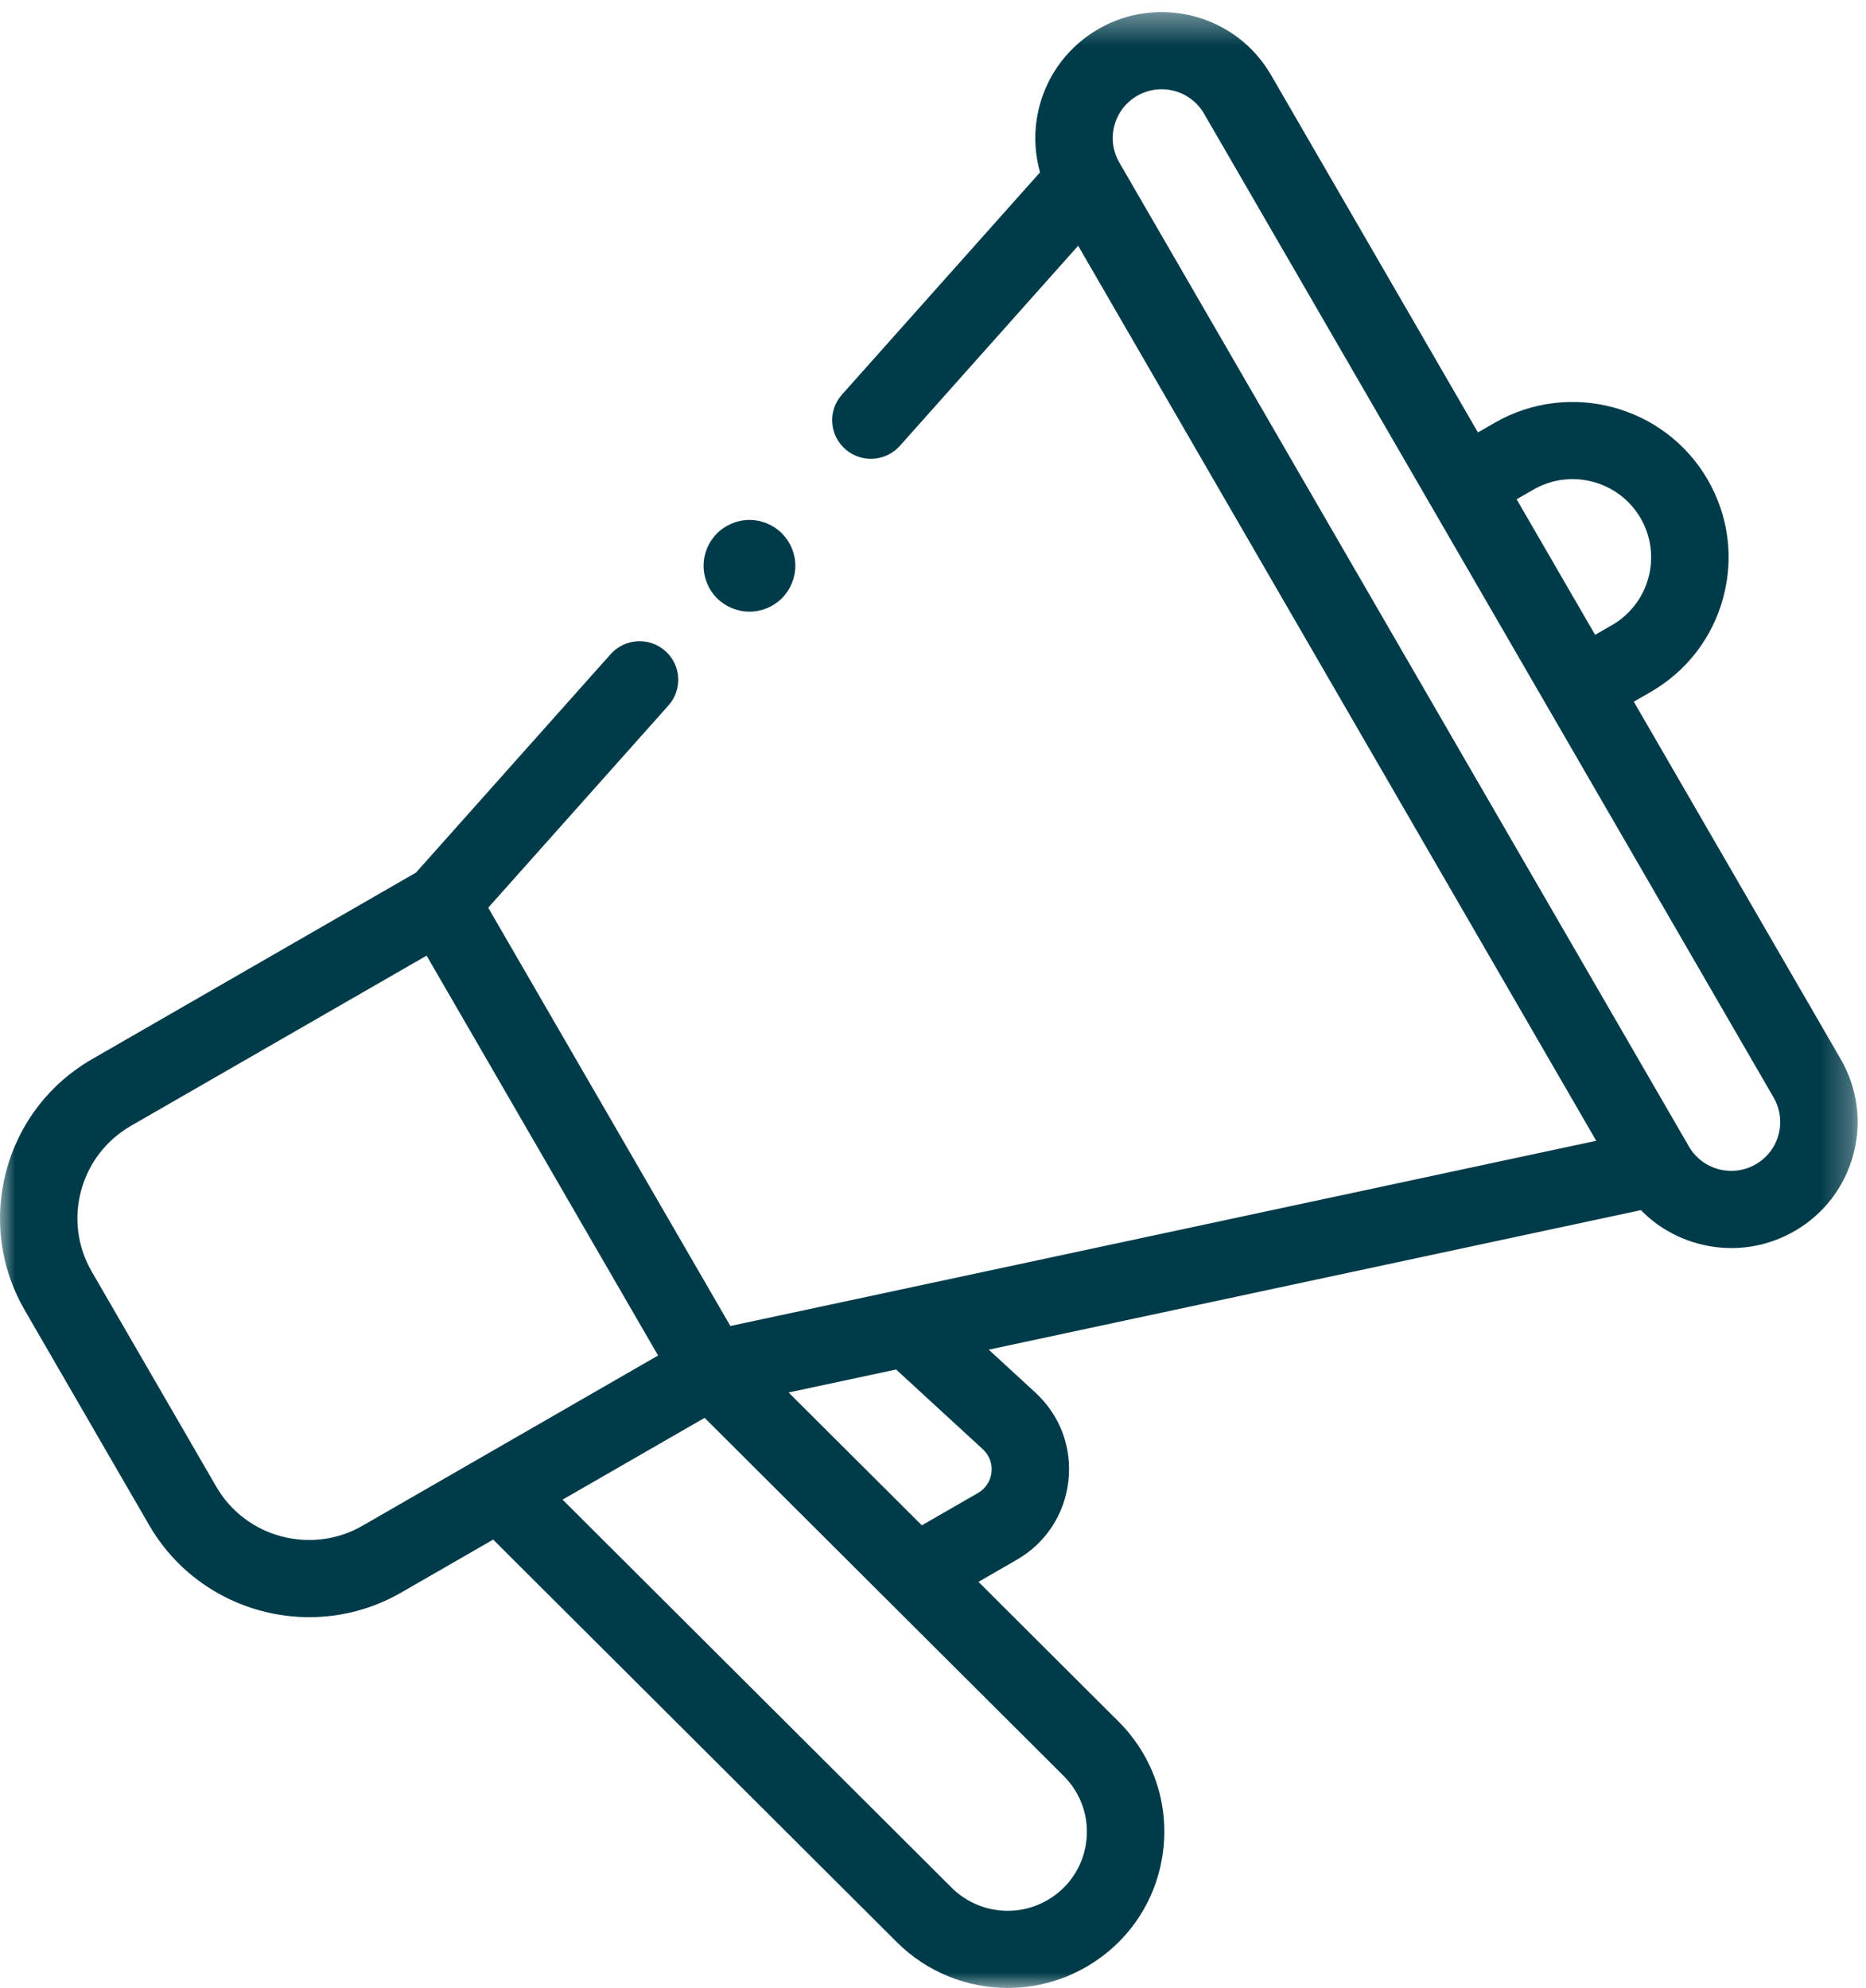 <svg width="61" height="65" viewBox="0 0 61 65" fill="none" xmlns="http://www.w3.org/2000/svg">
<mask id="mask0" mask-type="alpha" maskUnits="userSpaceOnUse" x="0" y="0" width="61" height="65">
<path fill-rule="evenodd" clip-rule="evenodd" d="M0 0.393H60.727V65H0V0.393Z" fill="white"/>
</mask>
<g mask="url(#mask0)">
<path fill-rule="evenodd" clip-rule="evenodd" d="M58.141 37.1C58.03 37.512 57.765 37.856 57.396 38.069C57.026 38.282 56.595 38.339 56.181 38.229C55.768 38.118 55.424 37.854 55.21 37.485L36.59 5.312C36.377 4.943 36.32 4.513 36.431 4.101C36.541 3.69 36.806 3.346 37.176 3.132C37.422 2.991 37.696 2.918 37.973 2.918C38.112 2.918 38.252 2.937 38.39 2.973C38.803 3.084 39.147 3.348 39.361 3.717L57.982 35.889C58.194 36.258 58.251 36.688 58.141 37.1V37.1ZM32.129 47.386C32.34 47.581 32.444 47.857 32.412 48.142C32.38 48.428 32.219 48.673 31.969 48.817L30.135 49.874L25.779 45.53L29.294 44.779L32.129 47.386ZM35.508 60.232C35.402 61.034 34.938 61.727 34.236 62.132C33.223 62.715 31.937 62.547 31.11 61.722L18.39 49.034L23.034 46.36L34.772 58.069C35.345 58.64 35.614 59.429 35.508 60.232V60.232ZM11.85 49.887C10.179 50.849 8.034 50.276 7.069 48.609L3.001 41.581C2.533 40.773 2.41 39.832 2.651 38.931C2.894 38.031 3.473 37.278 4.282 36.811L13.946 31.246L21.513 44.321L11.85 49.887ZM49.579 16.325L50.128 16.009C51.353 15.303 52.926 15.723 53.633 16.946C54.34 18.168 53.919 19.736 52.694 20.441L52.145 20.757L49.621 16.398L49.579 16.325ZM60.172 34.628L53.409 22.943L53.958 22.627C55.137 21.948 55.98 20.852 56.333 19.54C56.685 18.229 56.505 16.86 55.824 15.683C54.419 13.257 51.297 12.422 48.863 13.823L48.314 14.139L41.552 2.455C41 1.502 40.109 0.82 39.044 0.535C37.979 0.251 36.867 0.397 35.911 0.947C34.956 1.498 34.272 2.386 33.986 3.448C33.791 4.177 33.799 4.927 34 5.634L27.524 12.902C27.059 13.422 27.107 14.22 27.629 14.683C28.151 15.146 28.951 15.099 29.416 14.579L35.245 8.035L52.181 37.3L23.876 43.356L15.96 29.679L21.852 23.066C22.317 22.545 22.27 21.747 21.748 21.285C21.226 20.821 20.426 20.869 19.962 21.389L13.599 28.531L3.018 34.626C1.623 35.428 0.624 36.726 0.208 38.277C-0.209 39.829 0.005 41.451 0.81 42.842L4.878 49.871C5.994 51.798 8.025 52.877 10.111 52.877C11.133 52.877 12.169 52.617 13.115 52.072L16.122 50.34L29.321 63.506C30.306 64.488 31.619 65 32.945 65C33.822 65 34.703 64.776 35.5 64.317C36.89 63.517 37.807 62.148 38.017 60.561C38.226 58.974 37.695 57.416 36.56 56.284L31.987 51.722L33.234 51.003C34.188 50.454 34.805 49.512 34.926 48.42C35.048 47.328 34.653 46.275 33.844 45.53L32.322 44.13L53.642 39.568C54.154 40.092 54.8 40.472 55.527 40.666C55.883 40.761 56.244 40.808 56.602 40.808C57.318 40.808 58.024 40.621 58.66 40.255C59.616 39.705 60.299 38.816 60.585 37.753C60.87 36.69 60.724 35.581 60.172 34.628V34.628Z" fill="#003B49"/>
</g>
<path fill-rule="evenodd" clip-rule="evenodd" d="M24.5 20C24.894 20 25.281 19.84 25.561 19.561C25.84 19.281 26 18.894 26 18.5C26 18.105 25.84 17.719 25.561 17.44C25.281 17.16 24.896 17 24.5 17C24.106 17 23.719 17.16 23.439 17.44C23.16 17.719 23 18.105 23 18.5C23 18.894 23.16 19.281 23.439 19.561C23.719 19.84 24.106 20 24.5 20" fill="#003B49"/>
</svg>
